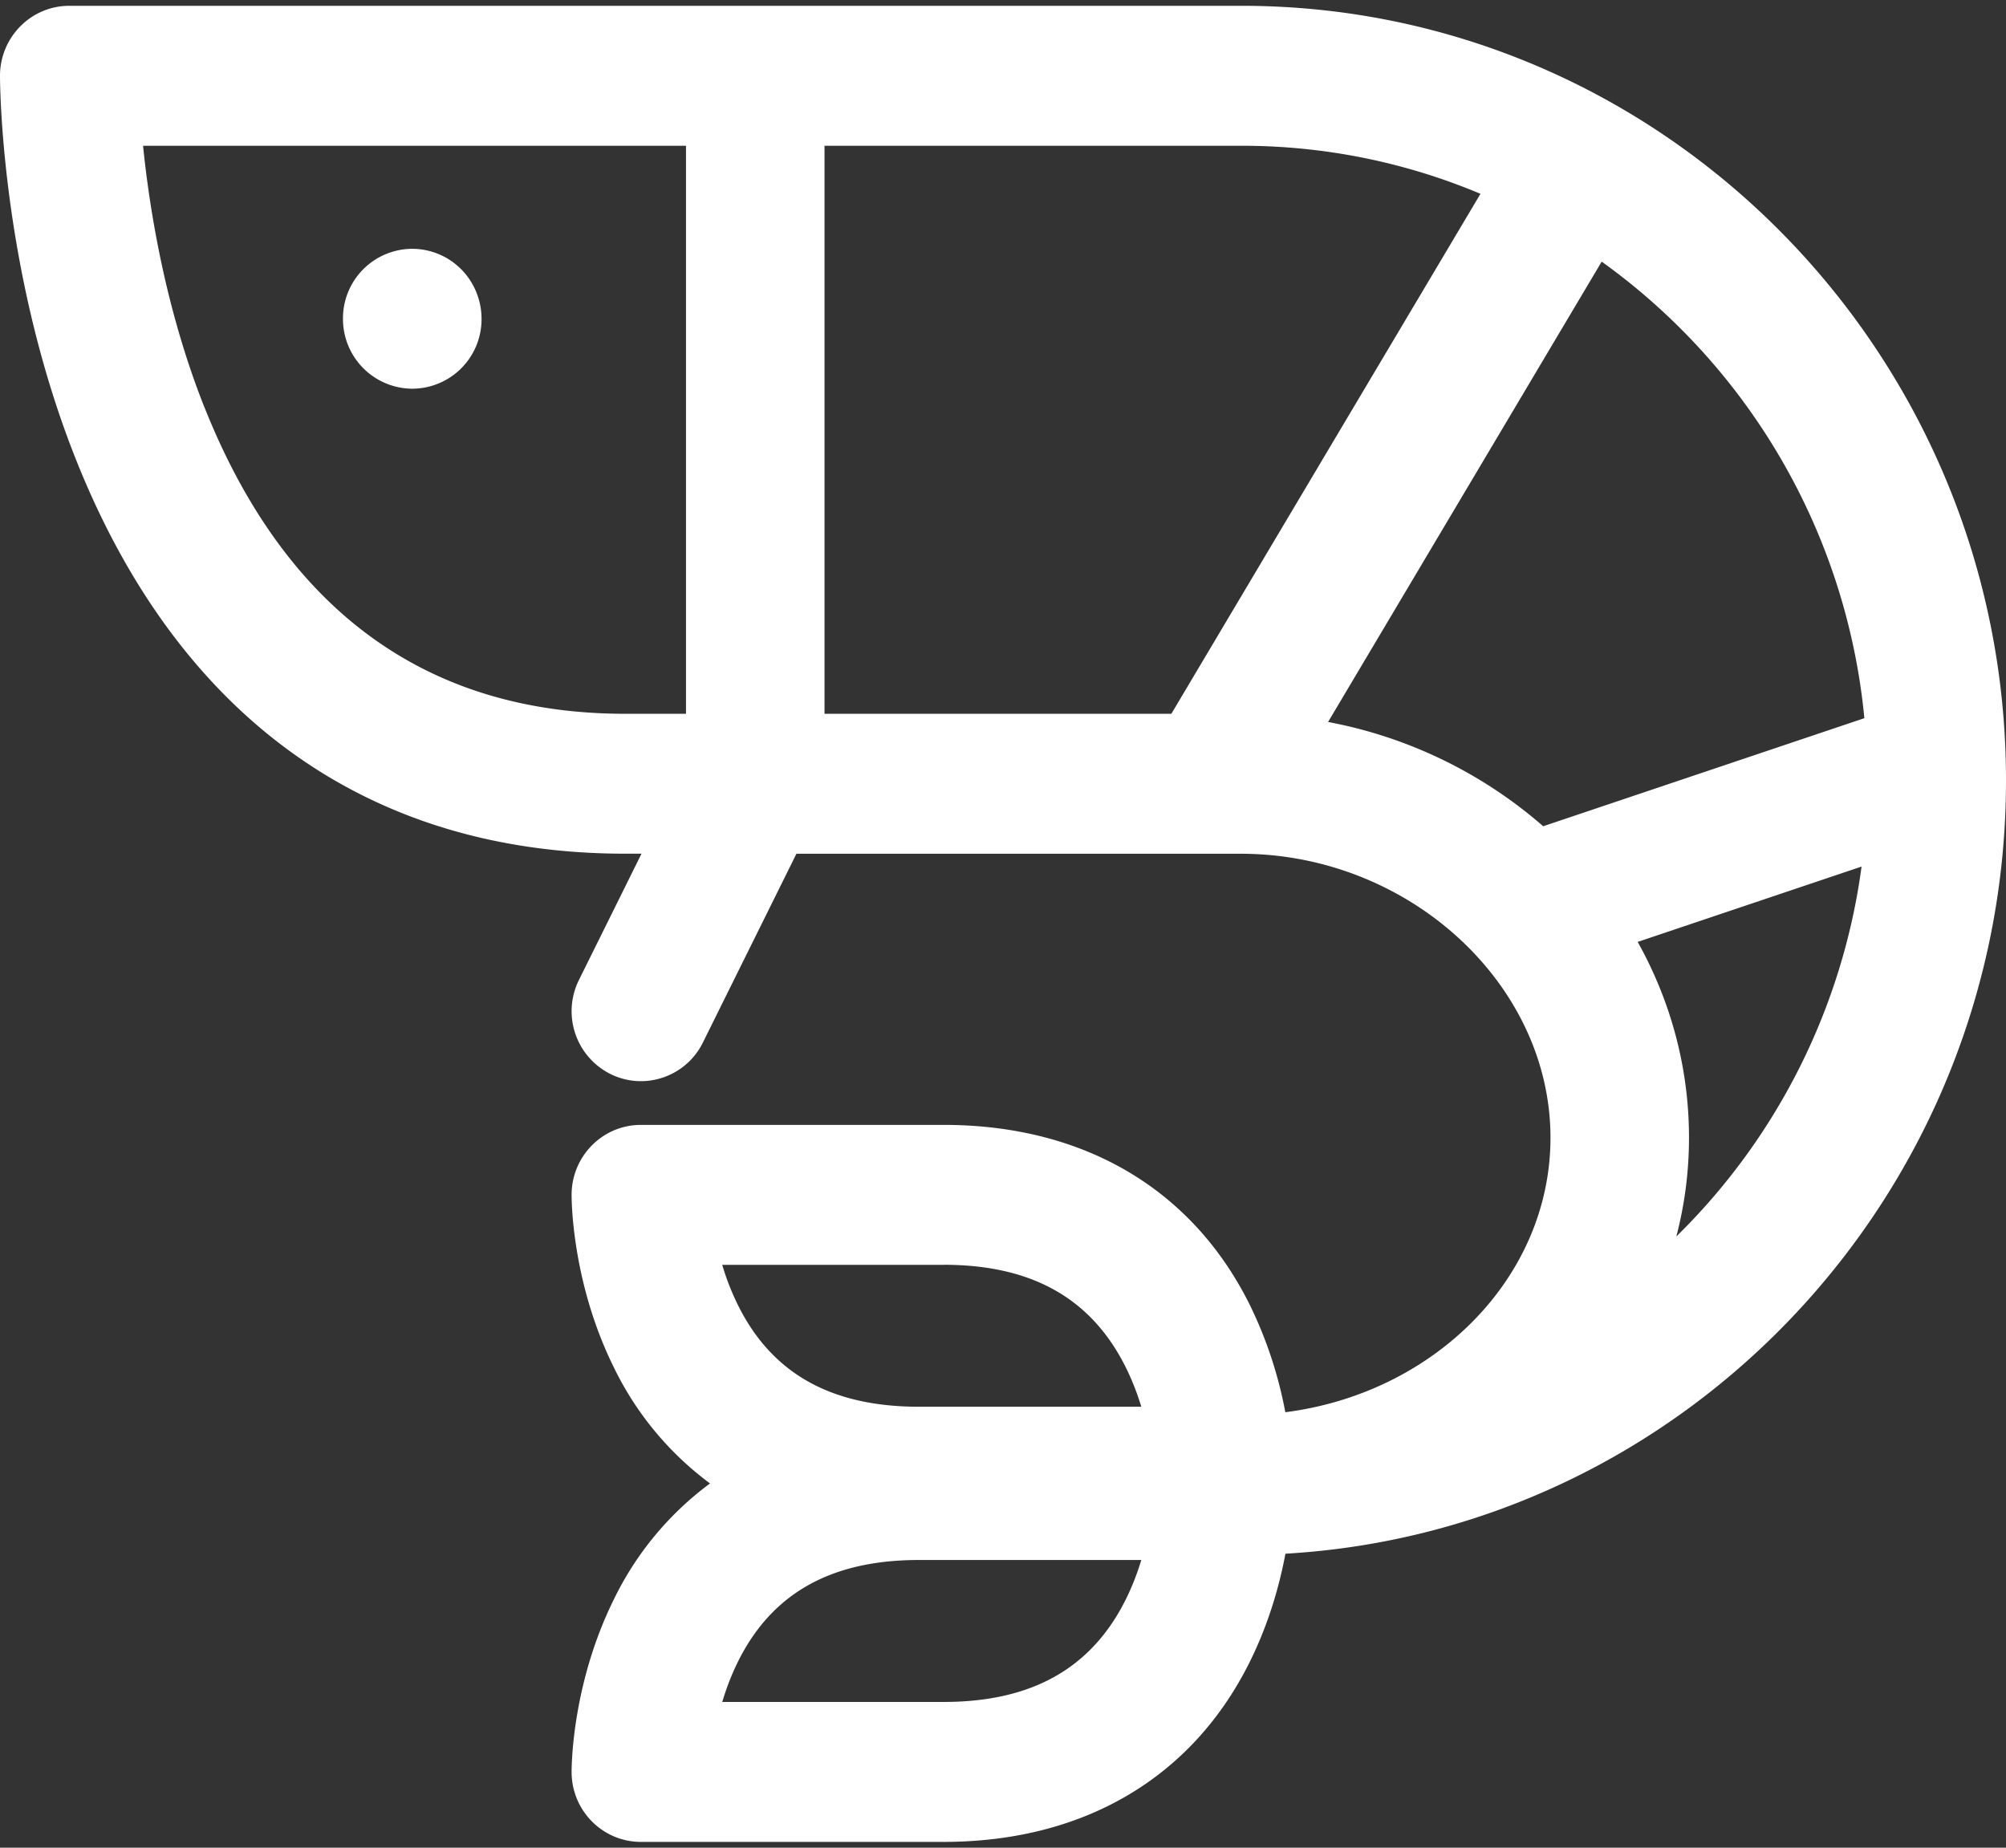 <svg xmlns="http://www.w3.org/2000/svg" width="38" height="35" viewBox="0 0 38 35">
    <rect x="0" y="0" width="38" height="35" fill="#333333" stroke="none"/>
    <g fill="none" fill-rule="nonzero">
        <path d="M-1-3h40v40H-1z"/>
        <g fill="#FFF">
            <path d="M38 14.783C38 6.693 31.505.11 23.522.11H1.312C.589.11 0 .704 0 1.436c0 .147.016 3.646 1.409 7.193 1.938 4.934 5.546 7.542 10.436 7.542h.307l-1.185 2.392a1.33 1.33 0 0 0 .588 1.777c.188.095.388.14.585.14.482 0 .946-.268 1.175-.732l1.772-3.576h8.417c3.18 0 5.867 2.463 5.867 5.379 0 2.644-2.188 4.838-5.023 5.2a7.93 7.93 0 0 0-.678-2.044c-1.093-2.192-3.151-3.399-5.795-3.399H12.14c-.724 0-1.312.594-1.312 1.325 0 .169.022 1.692.796 3.26A5.974 5.974 0 0 0 13.45 28.1a5.972 5.972 0 0 0-1.826 2.205c-.774 1.569-.796 3.092-.796 3.26 0 .732.588 1.325 1.312 1.325h5.734c2.644 0 4.702-1.207 5.795-3.399.37-.743.572-1.476.681-2.06C31.951 28.992 38 22.59 38 14.783zm-20.125 9.175c1.642 0 2.759.613 3.415 1.873.143.275.25.554.33.816h-4.212c-1.64 0-2.752-.61-3.4-1.868a4.821 4.821 0 0 1-.327-.82h4.194zm3.45 6.341c-.651 1.305-1.78 1.94-3.45 1.94h-4.193c.072-.243.168-.5.293-.754.642-1.302 1.765-1.935 3.433-1.935h4.212c-.073.241-.17.497-.295.749zm6.72-26.628l-5.856 9.85h-6.57V2.761h7.902c1.601 0 3.129.324 4.523.91zM3.872 7.714C3.136 5.86 2.833 3.975 2.71 2.761h10.285v10.76h-1.15c-3.756 0-6.438-1.953-7.972-5.807zm21.286 5.962l5.183-8.72a12.06 12.06 0 0 1 4.976 8.648l-6.084 2.047a8.62 8.62 0 0 0-4.075-1.975zm6.597 9.746c.157-.6.24-1.227.24-1.871 0-1.31-.338-2.574-.972-3.709l4.241-1.427a12.06 12.06 0 0 1-3.509 7.007z"/>
            <path d="M7.81 4.713a1.317 1.317 0 0 0-1.313 1.325A1.32 1.32 0 0 0 7.81 7.363a1.316 1.316 0 0 0 1.312-1.325c0-.348-.139-.69-.385-.937a1.311 1.311 0 0 0-.927-.388z"/>
        </g>
    </g>
</svg>
